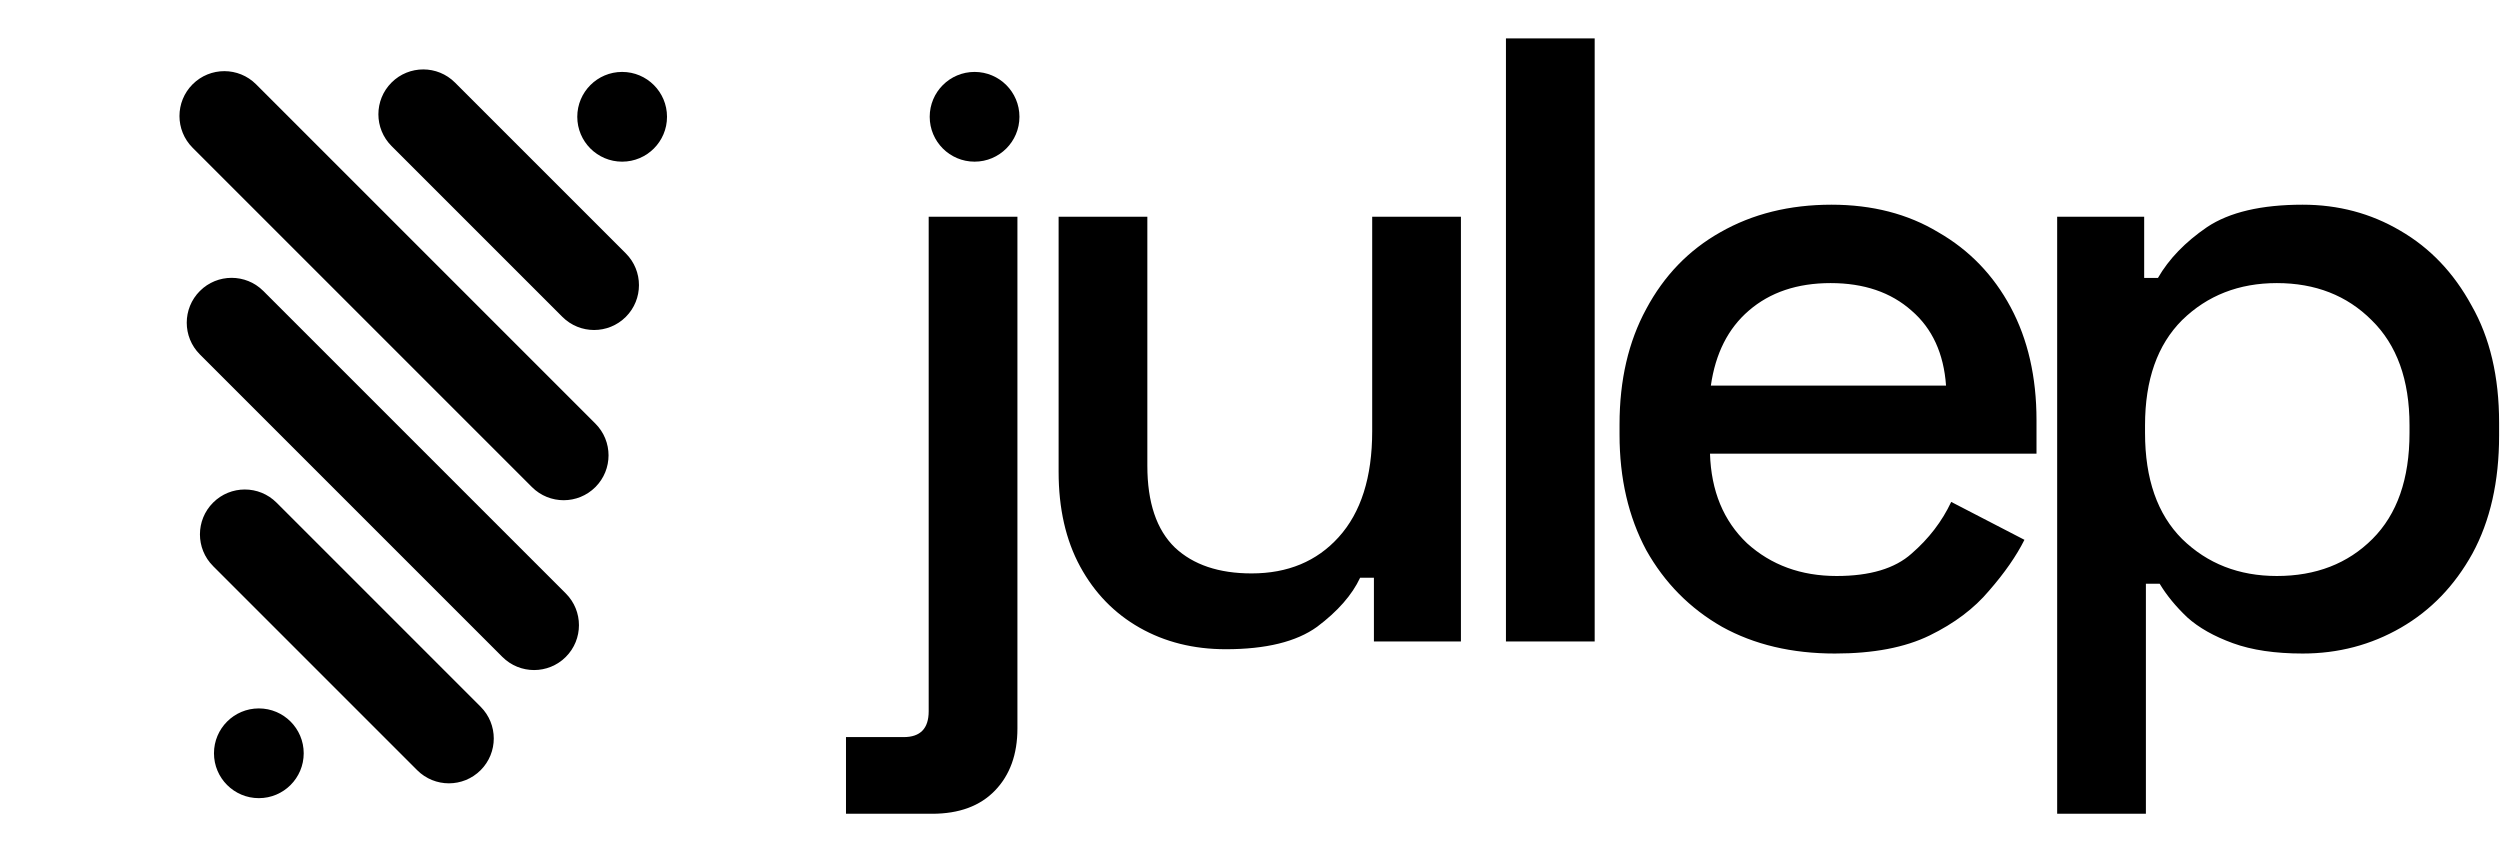 <svg width="740" height="255" viewBox="0 0 740 255" fill="none" xmlns="http://www.w3.org/2000/svg">
<path fill-rule="evenodd" clip-rule="evenodd" d="M185.245 93.79C190.431 88.603 190.431 80.194 185.245 75.007L134.675 24.438C129.488 19.251 121.079 19.251 115.892 24.438C110.706 29.624 110.706 38.033 115.892 43.22L166.462 93.79C171.649 98.977 180.058 98.977 185.245 93.79ZM184.154 47.852C176.819 47.852 170.873 41.906 170.873 34.571C170.873 27.235 176.819 21.289 184.154 21.289C191.489 21.289 197.435 27.235 197.435 34.571C197.435 41.906 191.489 47.852 184.154 47.852ZM76.618 236.253C69.282 236.253 63.336 230.307 63.336 222.972C63.336 215.637 69.282 209.691 76.618 209.691C83.953 209.691 89.899 215.637 89.899 222.972C89.899 230.307 83.953 236.253 76.618 236.253ZM176.238 125.392C181.425 130.579 181.425 138.988 176.238 144.175C171.051 149.362 162.642 149.362 157.455 144.175L57.014 43.734C51.827 38.547 51.827 30.138 57.014 24.951C62.201 19.764 70.61 19.764 75.796 24.951L176.238 125.392ZM167.48 194.445C172.667 189.258 172.667 180.849 167.48 175.663L77.948 86.131C72.762 80.944 64.353 80.944 59.166 86.131C53.979 91.317 53.979 99.727 59.166 104.913L148.698 194.445C153.884 199.632 162.294 199.632 167.48 194.445ZM142.267 209.194C147.454 214.381 147.454 222.79 142.267 227.976C137.081 233.163 128.672 233.163 123.485 227.976L63.072 167.563C57.885 162.376 57.885 153.967 63.072 148.78C68.258 143.594 76.667 143.594 81.854 148.78L142.267 209.194Z" fill="black"/>
<path fill-rule="evenodd" clip-rule="evenodd" d="M250.412 218.18V240.875H275.912C283.902 240.875 290.107 238.58 294.527 233.99C298.947 229.4 301.157 223.28 301.157 215.63V64.16H274.892V210.53C274.892 215.63 272.427 218.18 267.497 218.18H250.412ZM337.319 185.795C344.799 190.045 353.299 192.17 362.819 192.17C374.719 192.17 383.729 189.96 389.849 185.54C395.969 180.95 400.219 176.105 402.599 171.005H406.679V189.875H432.434V64.16H406.169V127.655C406.169 141.255 402.854 151.71 396.224 159.02C389.764 166.16 381.179 169.73 370.469 169.73C360.779 169.73 353.214 167.18 347.774 162.08C342.334 156.81 339.614 148.735 339.614 137.855V64.16H313.349V139.64C313.349 150.52 315.474 159.87 319.724 167.69C323.974 175.51 329.839 181.545 337.319 185.795ZM445.76 11.375V189.875H472.025V11.375H445.76ZM509.729 185.54C519.249 190.81 530.384 193.445 543.134 193.445C554.524 193.445 563.874 191.66 571.184 188.09C578.494 184.52 584.359 180.1 588.779 174.83C593.369 169.56 596.854 164.545 599.234 159.785L577.559 148.565C574.839 154.345 570.929 159.445 565.829 163.865C560.899 168.285 553.504 170.495 543.644 170.495C533.104 170.495 524.264 167.265 517.124 160.805C510.154 154.175 506.499 145.335 506.159 134.285H602.804V124.34C602.804 111.59 600.254 100.455 595.154 90.935C590.054 81.415 582.914 74.02 573.734 68.75C564.724 63.31 554.184 60.59 542.114 60.59C529.704 60.59 518.739 63.31 509.219 68.75C499.869 74.02 492.559 81.585 487.289 91.445C482.019 101.135 479.384 112.525 479.384 125.615V128.675C479.384 141.595 482.019 152.985 487.289 162.845C492.729 172.535 500.209 180.1 509.729 185.54ZM576.029 114.14H506.414C507.774 104.62 511.514 97.225 517.634 91.955C523.924 86.515 531.999 83.795 541.859 83.795C551.719 83.795 559.709 86.515 565.829 91.955C571.949 97.225 575.349 104.62 576.029 114.14ZM608.92 64.16V240.875H635.185V172.79H639.265C641.305 176.19 644.025 179.505 647.425 182.735C650.825 185.795 655.33 188.345 660.94 190.385C666.55 192.425 673.435 193.445 681.595 193.445C692.135 193.445 701.825 190.895 710.665 185.795C719.505 180.695 726.56 173.385 731.83 163.865C737.1 154.175 739.735 142.53 739.735 128.93V125.105C739.735 111.505 737.015 99.945 731.575 90.425C726.305 80.735 719.25 73.34 710.41 68.24C701.74 63.14 692.135 60.59 681.595 60.59C669.355 60.59 659.92 62.8 653.29 67.22C646.83 71.64 641.985 76.655 638.755 82.265H634.675V64.16H608.92ZM702.25 159.53C694.94 166.84 685.505 170.495 673.945 170.495C662.725 170.495 653.375 166.84 645.895 159.53C638.585 152.22 634.93 141.765 634.93 128.165V125.87C634.93 112.44 638.585 102.07 645.895 94.76C653.375 87.45 662.725 83.795 673.945 83.795C685.335 83.795 694.685 87.45 701.995 94.76C709.475 102.07 713.215 112.44 713.215 125.87V128.165C713.215 141.765 709.56 152.22 702.25 159.53Z" fill="black"/>
<circle cx="13.281" cy="13.281" r="13.281" transform="matrix(-1 2.18557e-08 2.18557e-08 1 301.755 21.289)" fill="black"/>
</svg>
